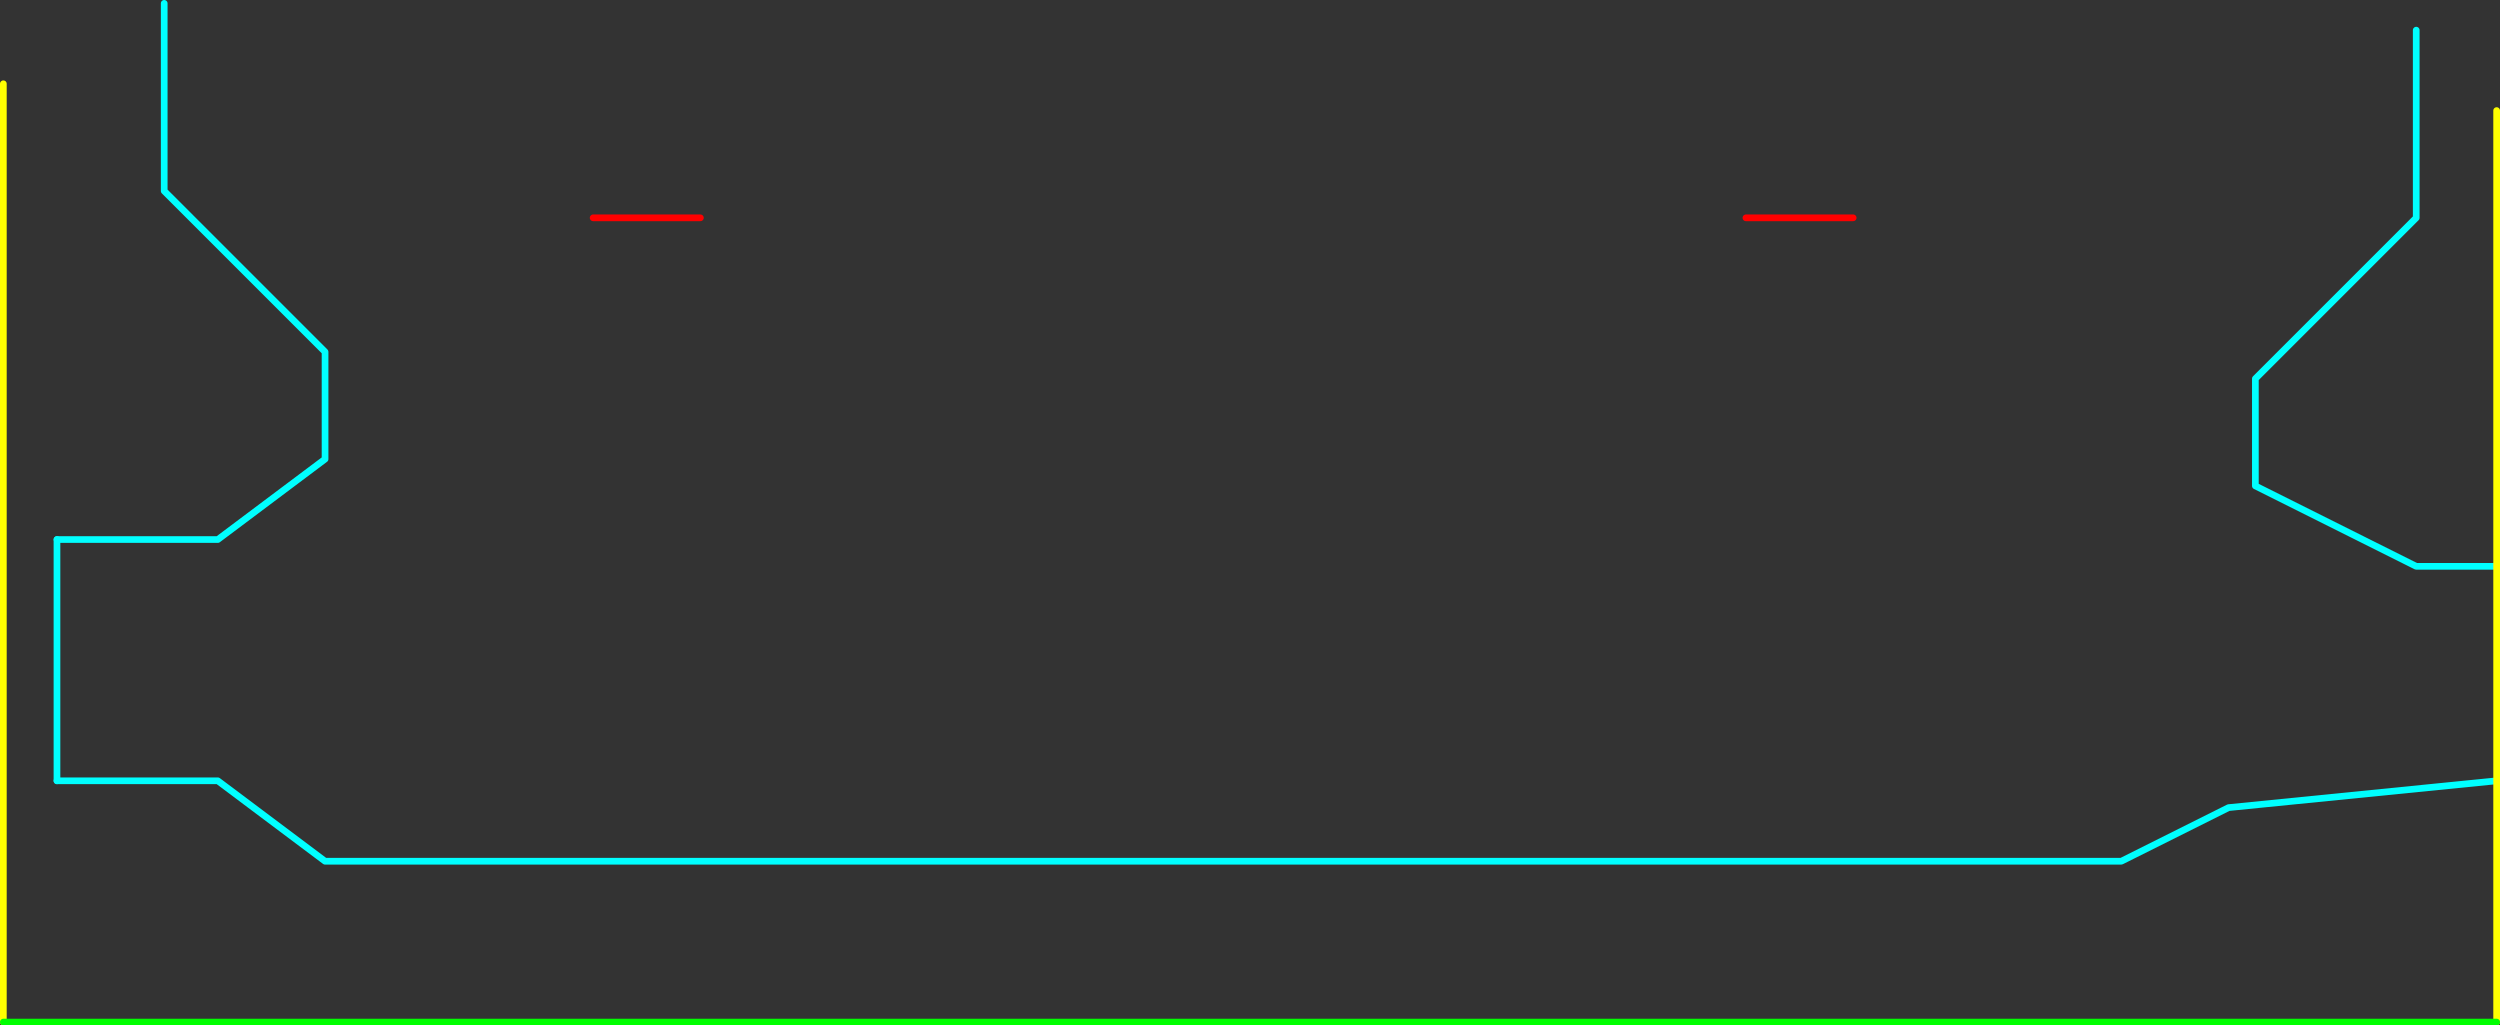 <?xml version="1.0" encoding="UTF-8" standalone="no"?>
<svg xmlns:ffdec="https://www.free-decompiler.com/flash" xmlns:xlink="http://www.w3.org/1999/xlink" ffdec:objectType="frame" height="765.0px" width="1865.05px" xmlns="http://www.w3.org/2000/svg">
  <rect width="100%" height="100%" fill="#333333" stroke="none"/>
  <g transform="matrix(1.0, 0.0, 0.0, 1.0, 42.5, 182.5)">
    <use ffdec:characterId="669" height="765.0" transform="matrix(1.0, 0.0, 0.0, 1.0, -42.5, -182.5)" width="1865.05" xlink:href="#shape0"/>
    <use ffdec:characterId="671" height="185.0" id="am_DoorLocal_R" transform="matrix(1.0, 0.0, 0.0, 1.0, -2.5, 217.5)" width="5.0" xlink:href="#sprite0"/>
  </g>
  <defs>
    <g id="shape0" transform="matrix(1.0, 0.0, 0.0, 1.0, 42.5, 182.5)">
      <path d="M0.0 220.0 L120.0 220.0 200.0 160.0 200.0 80.0 80.0 -40.0 80.0 -180.0 M1820.05 240.0 L1760.05 240.0 1640.05 180.0 1640.05 100.0 1760.05 -20.0 1760.05 -160.0 M1820.05 400.0 L1620.05 420.0 1540.05 460.0 200.0 460.0 120.0 400.0 0.0 400.0" fill="none" stroke="#00ffff" stroke-linecap="round" stroke-linejoin="round" stroke-width="5.0"/>
      <path d="M1820.05 580.0 L1820.05 400.0 1820.05 240.0 1820.05 -100.0 M-40.0 580.0 L-40.0 -120.0" fill="none" stroke="#ffff00" stroke-linecap="round" stroke-linejoin="round" stroke-width="5.0"/>
      <path d="M480.0 -20.0 L400.0 -20.0 M1340.0 -20.0 L1260.0 -20.0" fill="none" stroke="#ff0000" stroke-linecap="round" stroke-linejoin="round" stroke-width="5.0"/>
      <path d="M-40.0 580.0 L1820.05 580.0" fill="none" stroke="#00ff00" stroke-linecap="round" stroke-linejoin="round" stroke-width="5.0"/>
    </g>
    <g id="sprite0" transform="matrix(1.0, 0.0, 0.0, 1.0, 2.5, 2.5)">
      <use ffdec:characterId="670" height="185.0" transform="matrix(1.0, 0.0, 0.0, 1.0, -2.5, -2.5)" width="5.0" xlink:href="#shape1"/>
    </g>
    <g id="shape1" transform="matrix(1.0, 0.0, 0.0, 1.0, 2.5, 2.5)">
      <path d="M0.0 180.0 L0.0 0.0" fill="none" stroke="#00ffff" stroke-linecap="round" stroke-linejoin="round" stroke-width="5.0"/>
    </g>
  </defs>
</svg>
